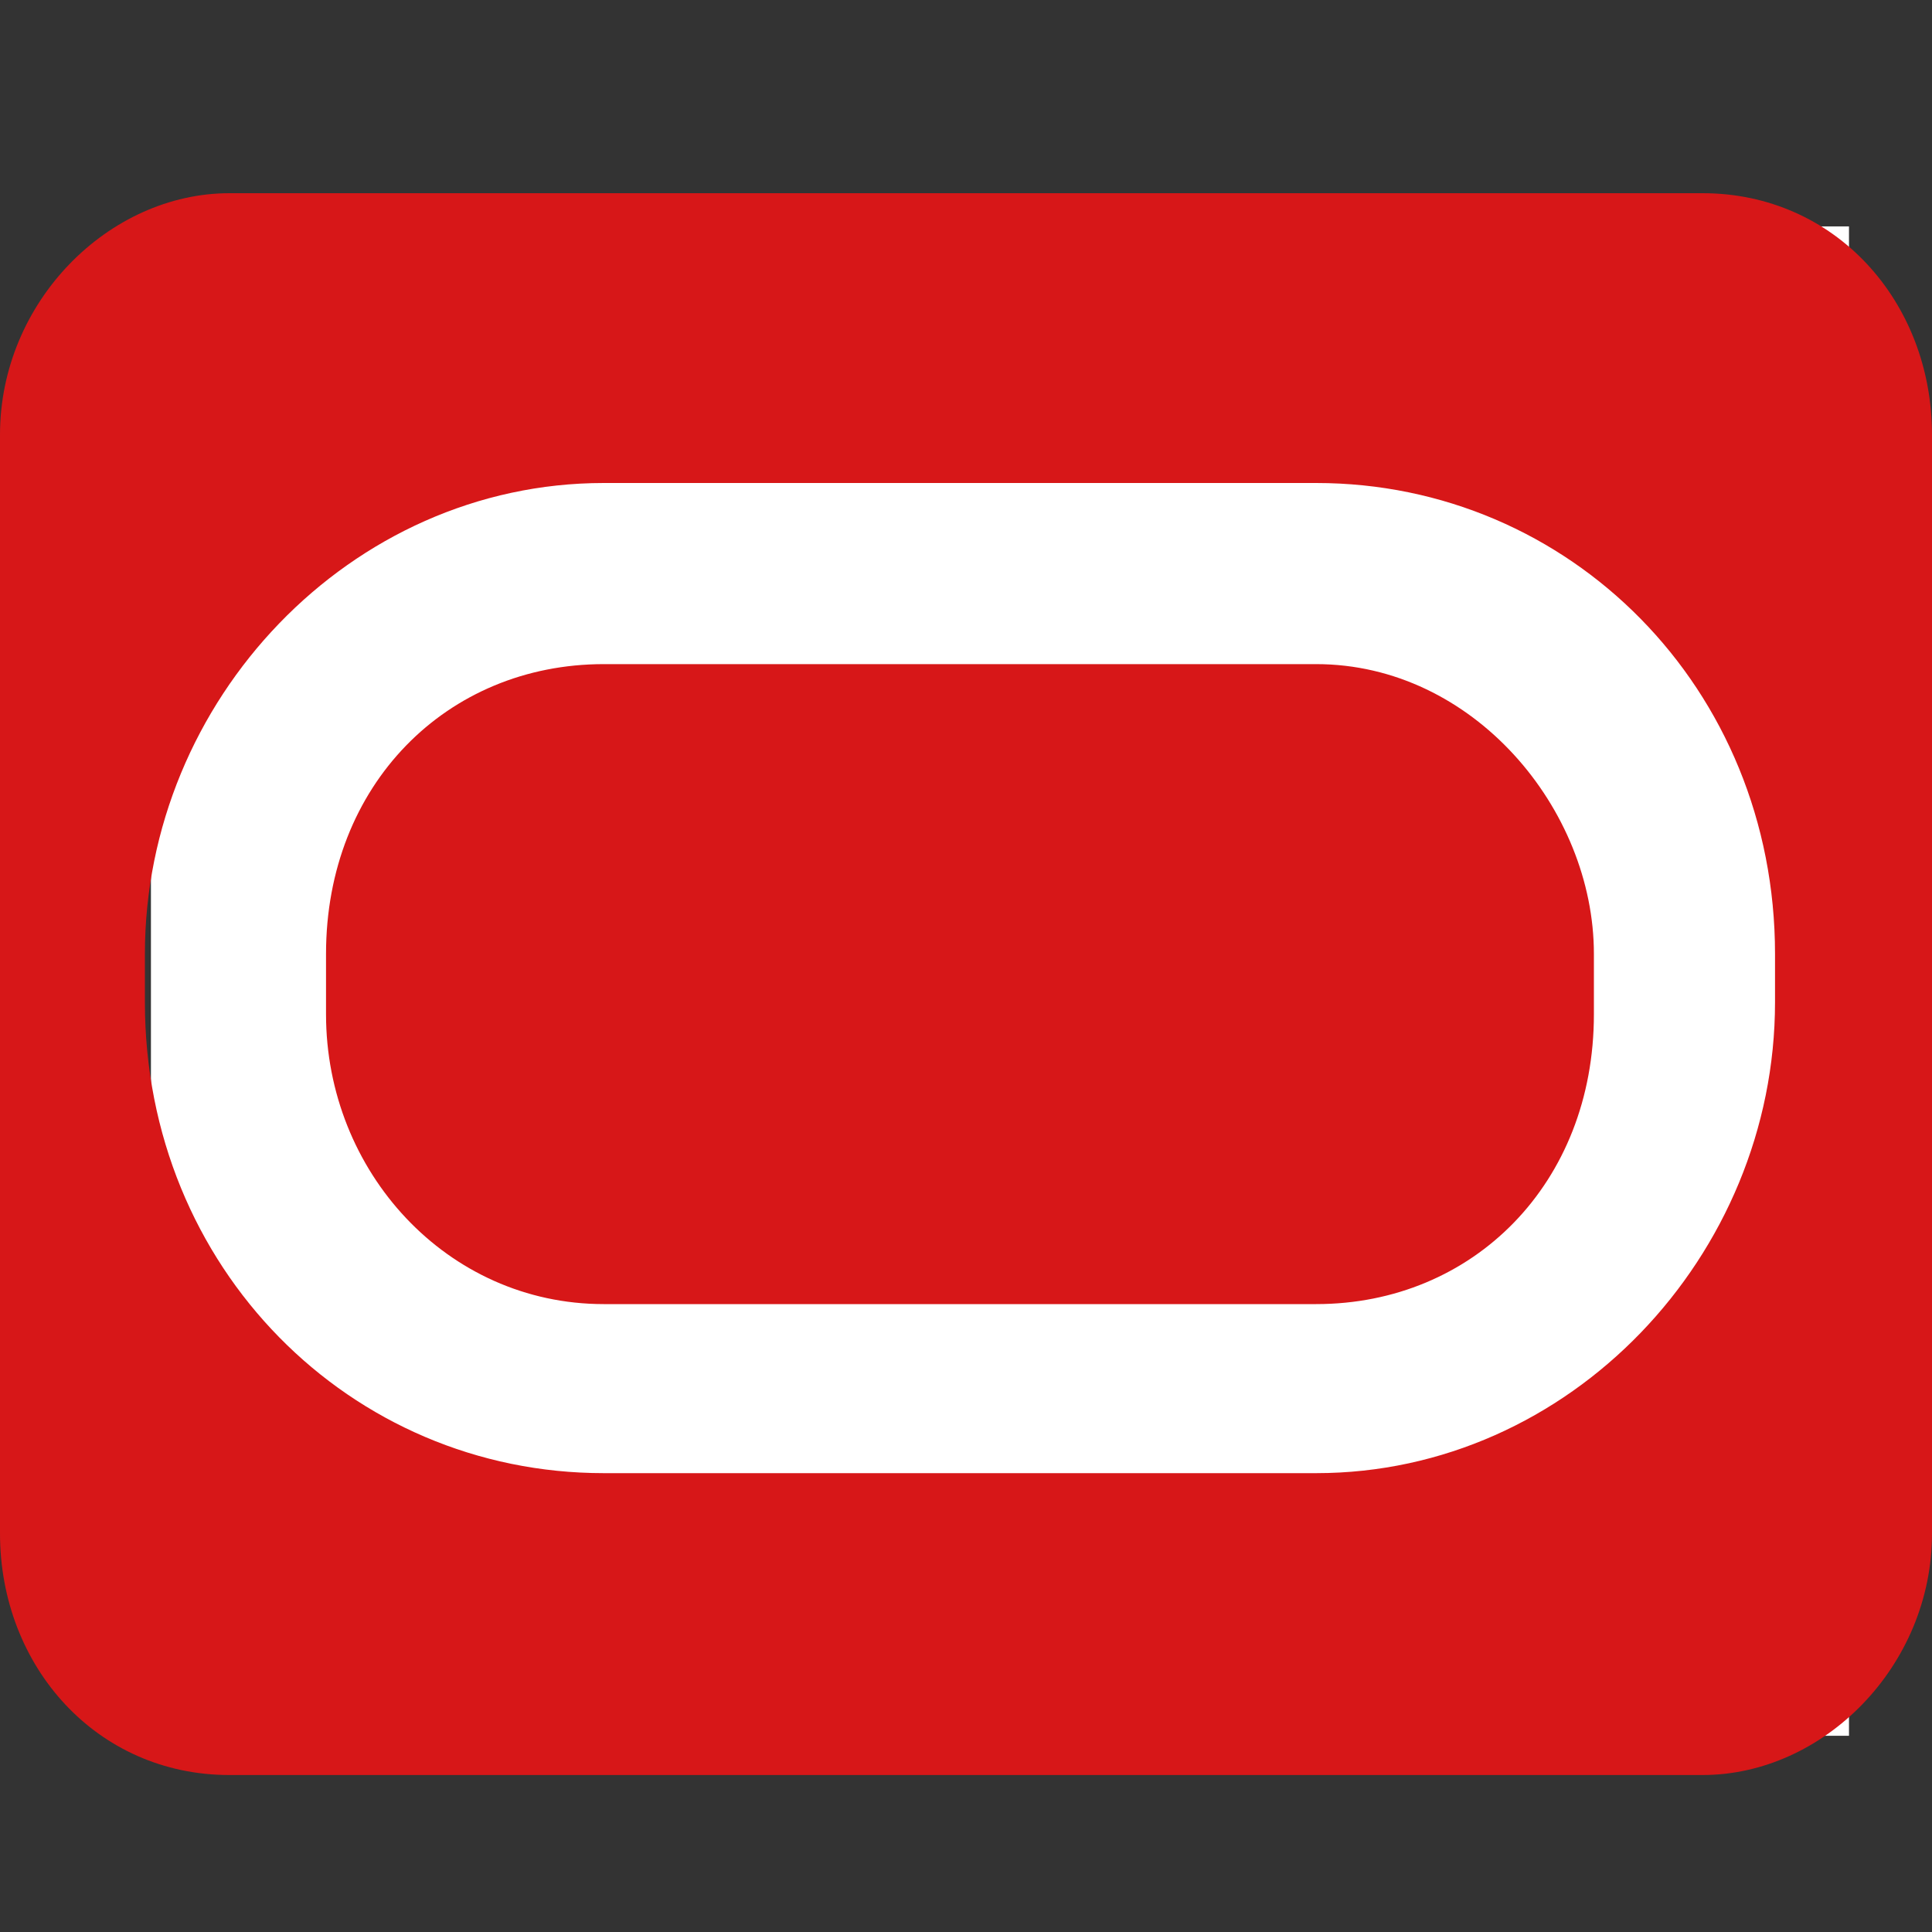 <?xml version="1.0" standalone="no"?>
<!DOCTYPE svg PUBLIC "-//W3C//DTD SVG 1.1//EN" "http://www.w3.org/Graphics/SVG/1.1/DTD/svg11.dtd">
<svg t="1730522576607" class="icon" viewBox="0 0 1024 1024" version="1.1" xmlns="http://www.w3.org/2000/svg" p-id="7056" width="32" height="32" xmlns:xlink="http://www.w3.org/1999/xlink">
    <rect x="0" y="0" width="1024" height="1024" fill="#333333" stroke="none"/>
    <!-- 添加一个白色矩形作为背景 -->
    <rect x="80" y="120" width="900" height="800" fill="#FFFFFF" ></rect>
    <path d="M697.6 352H320c-83.2 0-147.2 64-147.2 153.6v32c0 83.2 64 153.6 147.2 153.6h377.6c83.2 0 147.2-64 147.2-153.6v-32c0-76.8-64-153.6-147.2-153.6z m0 0" fill="#D71718" p-id="7057"></path>
    <path d="M902.4 102.4H121.6c-64 0-121.6 57.6-121.6 128v582.4c0 70.4 51.2 128 121.6 128h780.8c64 0 121.6-57.6 121.6-128V230.4c0-70.4-51.2-128-121.6-128z m38.4 428.8c0 134.4-108.8 249.6-243.2 249.6H320c-134.4 0-243.2-108.8-243.2-249.6v-25.6C76.8 371.2 185.6 256 320 256h377.6c134.4 0 243.2 108.8 243.2 249.6v25.6z m0 0" fill="#D71718" p-id="7058"></path>
</svg>